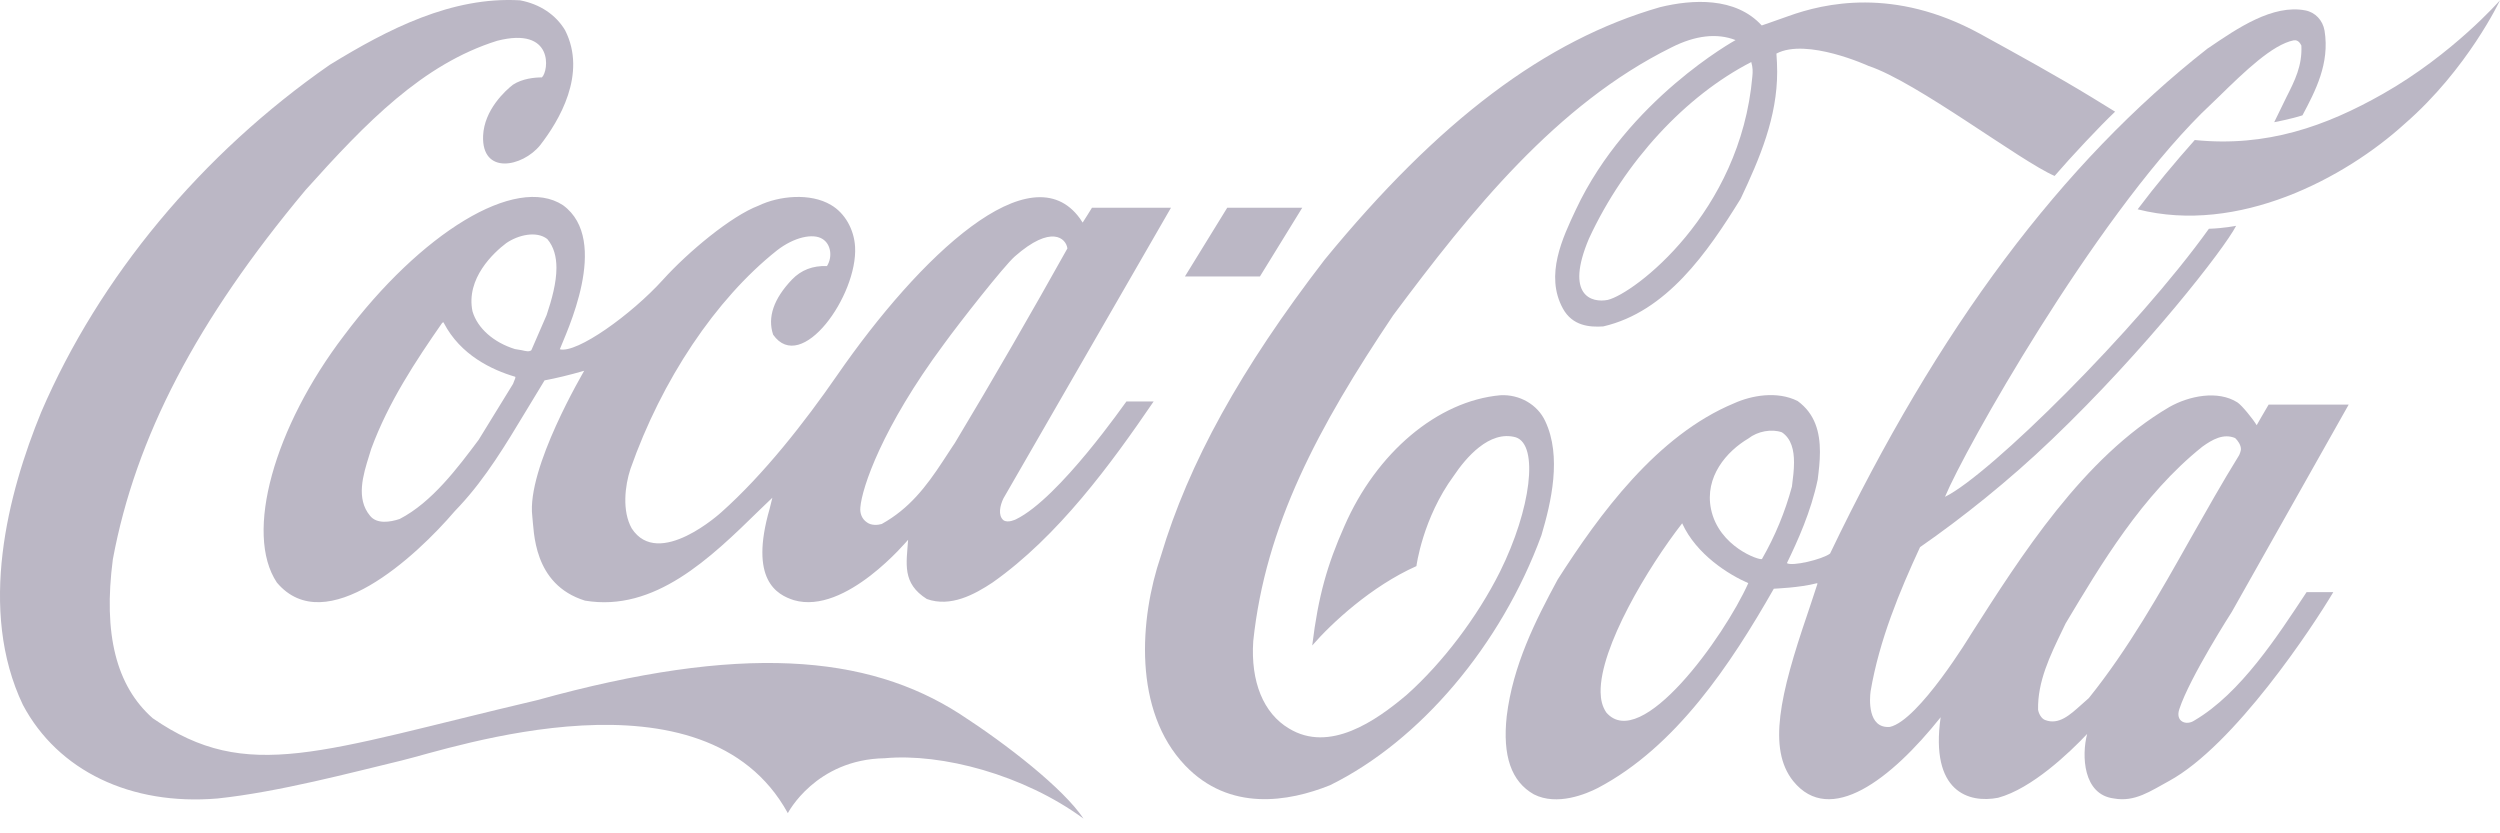 <svg width="120" height="40" viewBox="0 0 120 40" fill="none" xmlns="http://www.w3.org/2000/svg">
<path d="M46.081 34.276C41.616 31.4 35.556 30.895 25.783 33.607C15.365 36.055 11.891 37.624 7.329 34.474C5.577 32.926 4.948 30.434 5.417 26.845C6.506 20.993 9.447 15.362 14.671 9.116C17.586 5.866 20.291 3.078 23.862 1.958C26.6 1.256 26.344 3.407 26.012 3.715C25.663 3.715 25.076 3.77 24.622 4.066C24.254 4.351 23.243 5.274 23.189 6.514C23.11 8.413 25.076 8.018 25.923 6.975C26.837 5.8 28.187 3.55 27.125 1.453C26.68 0.707 25.911 0.191 24.956 0.015C21.685 -0.172 18.64 1.387 15.829 3.111C9.681 7.381 4.764 13.298 1.981 19.775C0.377 23.683 -1.074 29.281 1.101 33.838C2.783 36.999 6.276 38.678 10.443 38.327C13.365 38.02 16.899 37.075 19.276 36.505C21.653 35.934 33.819 31.752 37.816 39.031C37.816 39.031 39.146 36.45 42.468 36.395C45.199 36.143 49.139 37.186 52.008 39.293C51.052 37.855 48.342 35.737 46.081 34.276Z" fill="#BBB7C5"/>
<path d="M27.024 9.85C24.748 8.357 20.175 11.211 16.512 16.107C13.162 20.499 11.715 25.603 13.29 27.963C15.631 30.74 19.978 26.701 21.827 24.538L22.065 24.285C23.322 22.935 24.294 21.31 25.234 19.751C25.234 19.751 26.098 18.324 26.139 18.258C26.673 18.16 27.316 18.006 28.041 17.797C28.031 17.83 25.268 22.474 25.55 24.779C25.637 25.482 25.571 28.051 28.078 28.83C31.421 29.39 34.09 26.799 36.445 24.494C36.445 24.494 36.846 24.11 37.073 23.891C37.016 24.12 36.941 24.427 36.941 24.427C35.962 27.831 37.281 28.545 38.106 28.808C40.6 29.533 43.579 25.91 43.589 25.91C43.512 27.051 43.286 27.995 44.489 28.753C45.624 29.16 46.773 28.54 47.647 27.958C50.793 25.741 53.328 22.27 55.375 19.27H54.069C54.054 19.27 50.847 23.918 48.764 24.928C48.761 24.928 48.382 25.123 48.164 24.969C47.894 24.738 48 24.259 48.167 23.919C48.178 23.897 56.208 9.97 56.208 9.97H52.416C52.416 9.97 52.002 10.64 51.968 10.684C51.943 10.662 51.882 10.547 51.84 10.492C49.491 7.242 44.172 12.24 40.167 18.036C38.625 20.265 36.662 22.774 34.626 24.586C34.626 24.586 31.611 27.35 30.323 25.364C29.852 24.529 29.996 23.309 30.262 22.508C31.762 18.238 34.347 14.362 37.289 12.024C38.119 11.377 39.022 11.19 39.469 11.464C39.896 11.717 39.965 12.342 39.695 12.77C39.01 12.748 38.461 12.957 38.015 13.418C37.136 14.34 36.831 15.229 37.11 16.064C38.468 17.996 41.175 14.175 41.044 11.848C40.998 11.014 40.553 10.223 39.888 9.839C38.898 9.246 37.388 9.4 36.41 9.872C35.101 10.366 33.03 12.089 31.821 13.429C30.299 15.109 27.688 16.975 26.871 16.766C27.138 16.052 29.343 11.54 27.024 9.85ZM45.303 16.524C46.04 15.504 48.187 12.77 48.71 12.309C50.471 10.761 51.174 11.442 51.235 11.925C49.592 14.867 47.654 18.237 45.831 21.267C45.834 21.256 45.26 22.134 45.26 22.134C44.455 23.363 43.645 24.417 42.322 25.152C42.134 25.208 41.823 25.23 41.616 25.076C41.367 24.911 41.269 24.636 41.297 24.351C41.376 23.407 42.337 20.52 45.303 16.524ZM24.677 18.292C24.677 18.292 24.644 18.391 24.628 18.423C24.623 18.423 22.975 21.112 22.975 21.112C21.98 22.441 20.737 24.11 19.184 24.911C18.724 25.065 18.087 25.164 17.763 24.758C17.075 23.934 17.43 22.793 17.718 21.871L17.82 21.541C18.645 19.302 19.954 17.326 21.229 15.492C21.245 15.482 21.28 15.471 21.293 15.471C21.297 15.482 21.302 15.482 21.304 15.504C22.104 17.04 23.603 17.753 24.725 18.083C24.732 18.083 24.739 18.094 24.739 18.116C24.739 18.149 24.721 18.193 24.677 18.292ZM26.239 15.12C26.232 15.141 25.505 16.81 25.505 16.81C25.4 16.898 25.233 16.854 25.043 16.81L24.716 16.755C23.692 16.437 22.919 15.756 22.68 14.944C22.352 13.363 23.702 12.122 24.297 11.672C24.868 11.277 25.755 11.068 26.271 11.475C26.588 11.848 26.709 12.331 26.709 12.858C26.709 13.572 26.489 14.373 26.239 15.12ZM74.17 20.213C73.805 19.422 72.937 18.918 72.012 18.972C69.008 19.247 66.071 21.717 64.528 25.262C63.719 27.085 63.277 28.589 62.987 30.982C63.921 29.906 65.826 28.139 67.988 27.173C67.988 27.173 68.282 24.878 69.782 22.837C70.35 21.991 71.486 20.63 72.761 20.992C73.876 21.365 73.484 24.45 72.003 27.436C70.907 29.631 69.23 31.828 67.533 33.342C66.033 34.615 63.813 36.152 61.871 34.967C60.648 34.243 60.025 32.727 60.156 30.773C60.741 25.23 63.264 20.509 66.875 15.13C70.599 10.135 74.704 5.009 80.233 2.275C81.361 1.704 82.405 1.573 83.308 1.924C83.308 1.924 78.118 4.778 75.643 10.059C75.014 11.398 74.139 13.209 75.02 14.812C75.481 15.646 76.299 15.712 76.957 15.668C79.99 14.965 81.95 12.133 83.55 9.542C84.479 7.577 85.304 5.623 85.304 3.45C85.304 3.186 85.29 2.835 85.268 2.572C86.717 1.803 89.688 3.164 89.688 3.164C92.01 3.933 96.954 7.721 98.621 8.445C99.435 7.501 100.772 6.074 101.525 5.36L100.435 4.69C98.69 3.626 96.846 2.615 95.031 1.617C90.91 -0.634 87.554 0.157 85.847 0.772C85.176 1.013 84.563 1.222 84.563 1.222C83.296 -0.162 81.217 -0.03 79.686 0.343C74.179 1.924 69.066 5.777 63.584 12.463C59.554 17.699 57.054 22.222 55.721 26.69C54.694 29.698 54.382 34.122 56.889 36.745C59.02 38.973 61.846 38.491 63.842 37.69C68.166 35.56 72.052 30.971 73.989 25.691C74.456 24.121 74.975 21.904 74.17 20.213ZM84.113 3.67C83.541 10.234 78.438 14.088 77.175 14.395C76.41 14.548 75.105 14.208 76.27 11.453C77.987 7.742 80.917 4.592 84.061 2.978C84.138 3.253 84.136 3.428 84.113 3.67ZM114.383 4.504C111.638 6.063 108.793 7.072 105.348 6.721C104.394 7.797 103.464 8.906 102.608 10.047C107.442 11.277 112.567 8.543 115.426 5.942C118.449 3.318 120 0.014 120 0.014C120 0.014 117.733 2.605 114.383 4.504ZM62.509 9.97H58.908L56.877 13.27H60.477L62.509 9.97Z" fill="#BBB7C5"/>
<path d="M105.334 34.581C104.947 34.845 104.403 34.642 104.607 34.039C105.113 32.502 107.127 29.37 107.127 29.37L112.737 19.421H108.894C108.712 19.721 108.321 20.41 108.321 20.41C108.143 20.114 107.612 19.455 107.393 19.313C106.454 18.72 105.077 19 104.127 19.538C99.996 21.953 96.982 26.726 94.605 30.447C94.605 30.447 92.103 34.584 90.714 34.892C89.63 34.98 89.742 33.519 89.789 33.179C90.208 30.719 91.182 28.381 92.162 26.263C94.158 24.879 96.435 23.068 98.504 21.081C102.994 16.789 106.78 11.925 107.334 10.839C107.334 10.839 106.735 10.96 106.027 10.981C102.573 15.8 95.503 22.805 93.36 23.847C94.309 21.563 100.444 10.663 105.664 5.449L106.486 4.658C107.756 3.417 109.072 2.144 110.098 1.935C110.206 1.924 110.346 1.935 110.466 2.188C110.512 3.154 110.152 3.868 109.74 4.68L109.162 5.866C109.162 5.866 109.98 5.712 110.518 5.536C111.142 4.362 111.833 3.044 111.579 1.475C111.494 0.97 111.128 0.586 110.65 0.498C109.093 0.201 107.396 1.354 106.03 2.287L105.975 2.32C98.955 7.82 93.027 15.746 87.844 26.57C87.469 26.855 86.017 27.195 85.771 27.031C86.282 25.977 86.927 24.561 87.249 23.024C87.305 22.584 87.357 22.135 87.357 21.695C87.357 20.751 87.13 19.862 86.284 19.247C85.291 18.753 84.065 18.984 83.238 19.357C79.533 20.894 76.764 24.692 74.766 27.821C73.692 29.808 72.62 31.937 72.323 34.374C72.115 36.284 72.54 37.514 73.626 38.129C74.743 38.699 76.148 38.106 76.7 37.821C80.453 35.845 83.076 31.882 85.143 28.259C85.225 28.249 86.353 28.216 87.207 27.996C87.219 27.996 87.223 27.996 87.242 28.007C87.193 28.172 86.752 29.489 86.752 29.489C85.442 33.331 84.836 35.944 86.074 37.492C87.842 39.676 90.77 37.415 93.151 34.429C92.64 38.007 94.495 38.568 95.909 38.293C97.533 37.854 99.342 36.12 100.182 35.231C99.913 36.273 99.986 38.14 101.463 38.326C102.476 38.513 103.234 37.963 104.11 37.49C107.256 35.778 111.021 30.071 111.999 28.421H110.717C109.327 30.521 107.559 33.275 105.334 34.581ZM77.102 34.199C76.902 33.903 76.836 33.579 76.829 33.228C76.791 31.076 79.107 27.221 80.742 25.121H80.745C81.43 26.621 82.981 27.585 83.918 27.991C82.755 30.582 78.766 36.131 77.102 34.199ZM84.574 26.833C84.464 26.911 82.508 26.252 82.129 24.44C81.809 22.881 82.882 21.662 83.921 21.048C84.367 20.697 85.039 20.576 85.532 20.751C85.989 21.059 86.113 21.608 86.113 22.2C86.113 22.563 86.065 22.936 86.022 23.276L86.013 23.354C85.686 24.57 85.202 25.74 84.574 26.833ZM100.264 33.508C100.262 33.508 99.893 33.837 99.893 33.837C99.365 34.309 98.822 34.814 98.166 34.561C97.985 34.495 97.858 34.254 97.828 34.067C97.798 32.717 98.406 31.465 98.995 30.247L99.147 29.929C100.843 27.096 102.814 23.759 105.71 21.443C106.198 21.091 106.727 20.795 107.286 21.026C107.415 21.147 107.565 21.355 107.565 21.564C107.565 21.63 107.506 21.805 107.472 21.86C106.663 23.167 105.893 24.539 105.144 25.856C103.68 28.458 102.162 31.147 100.264 33.508Z" fill="#BBB7C5"/>
</svg>
